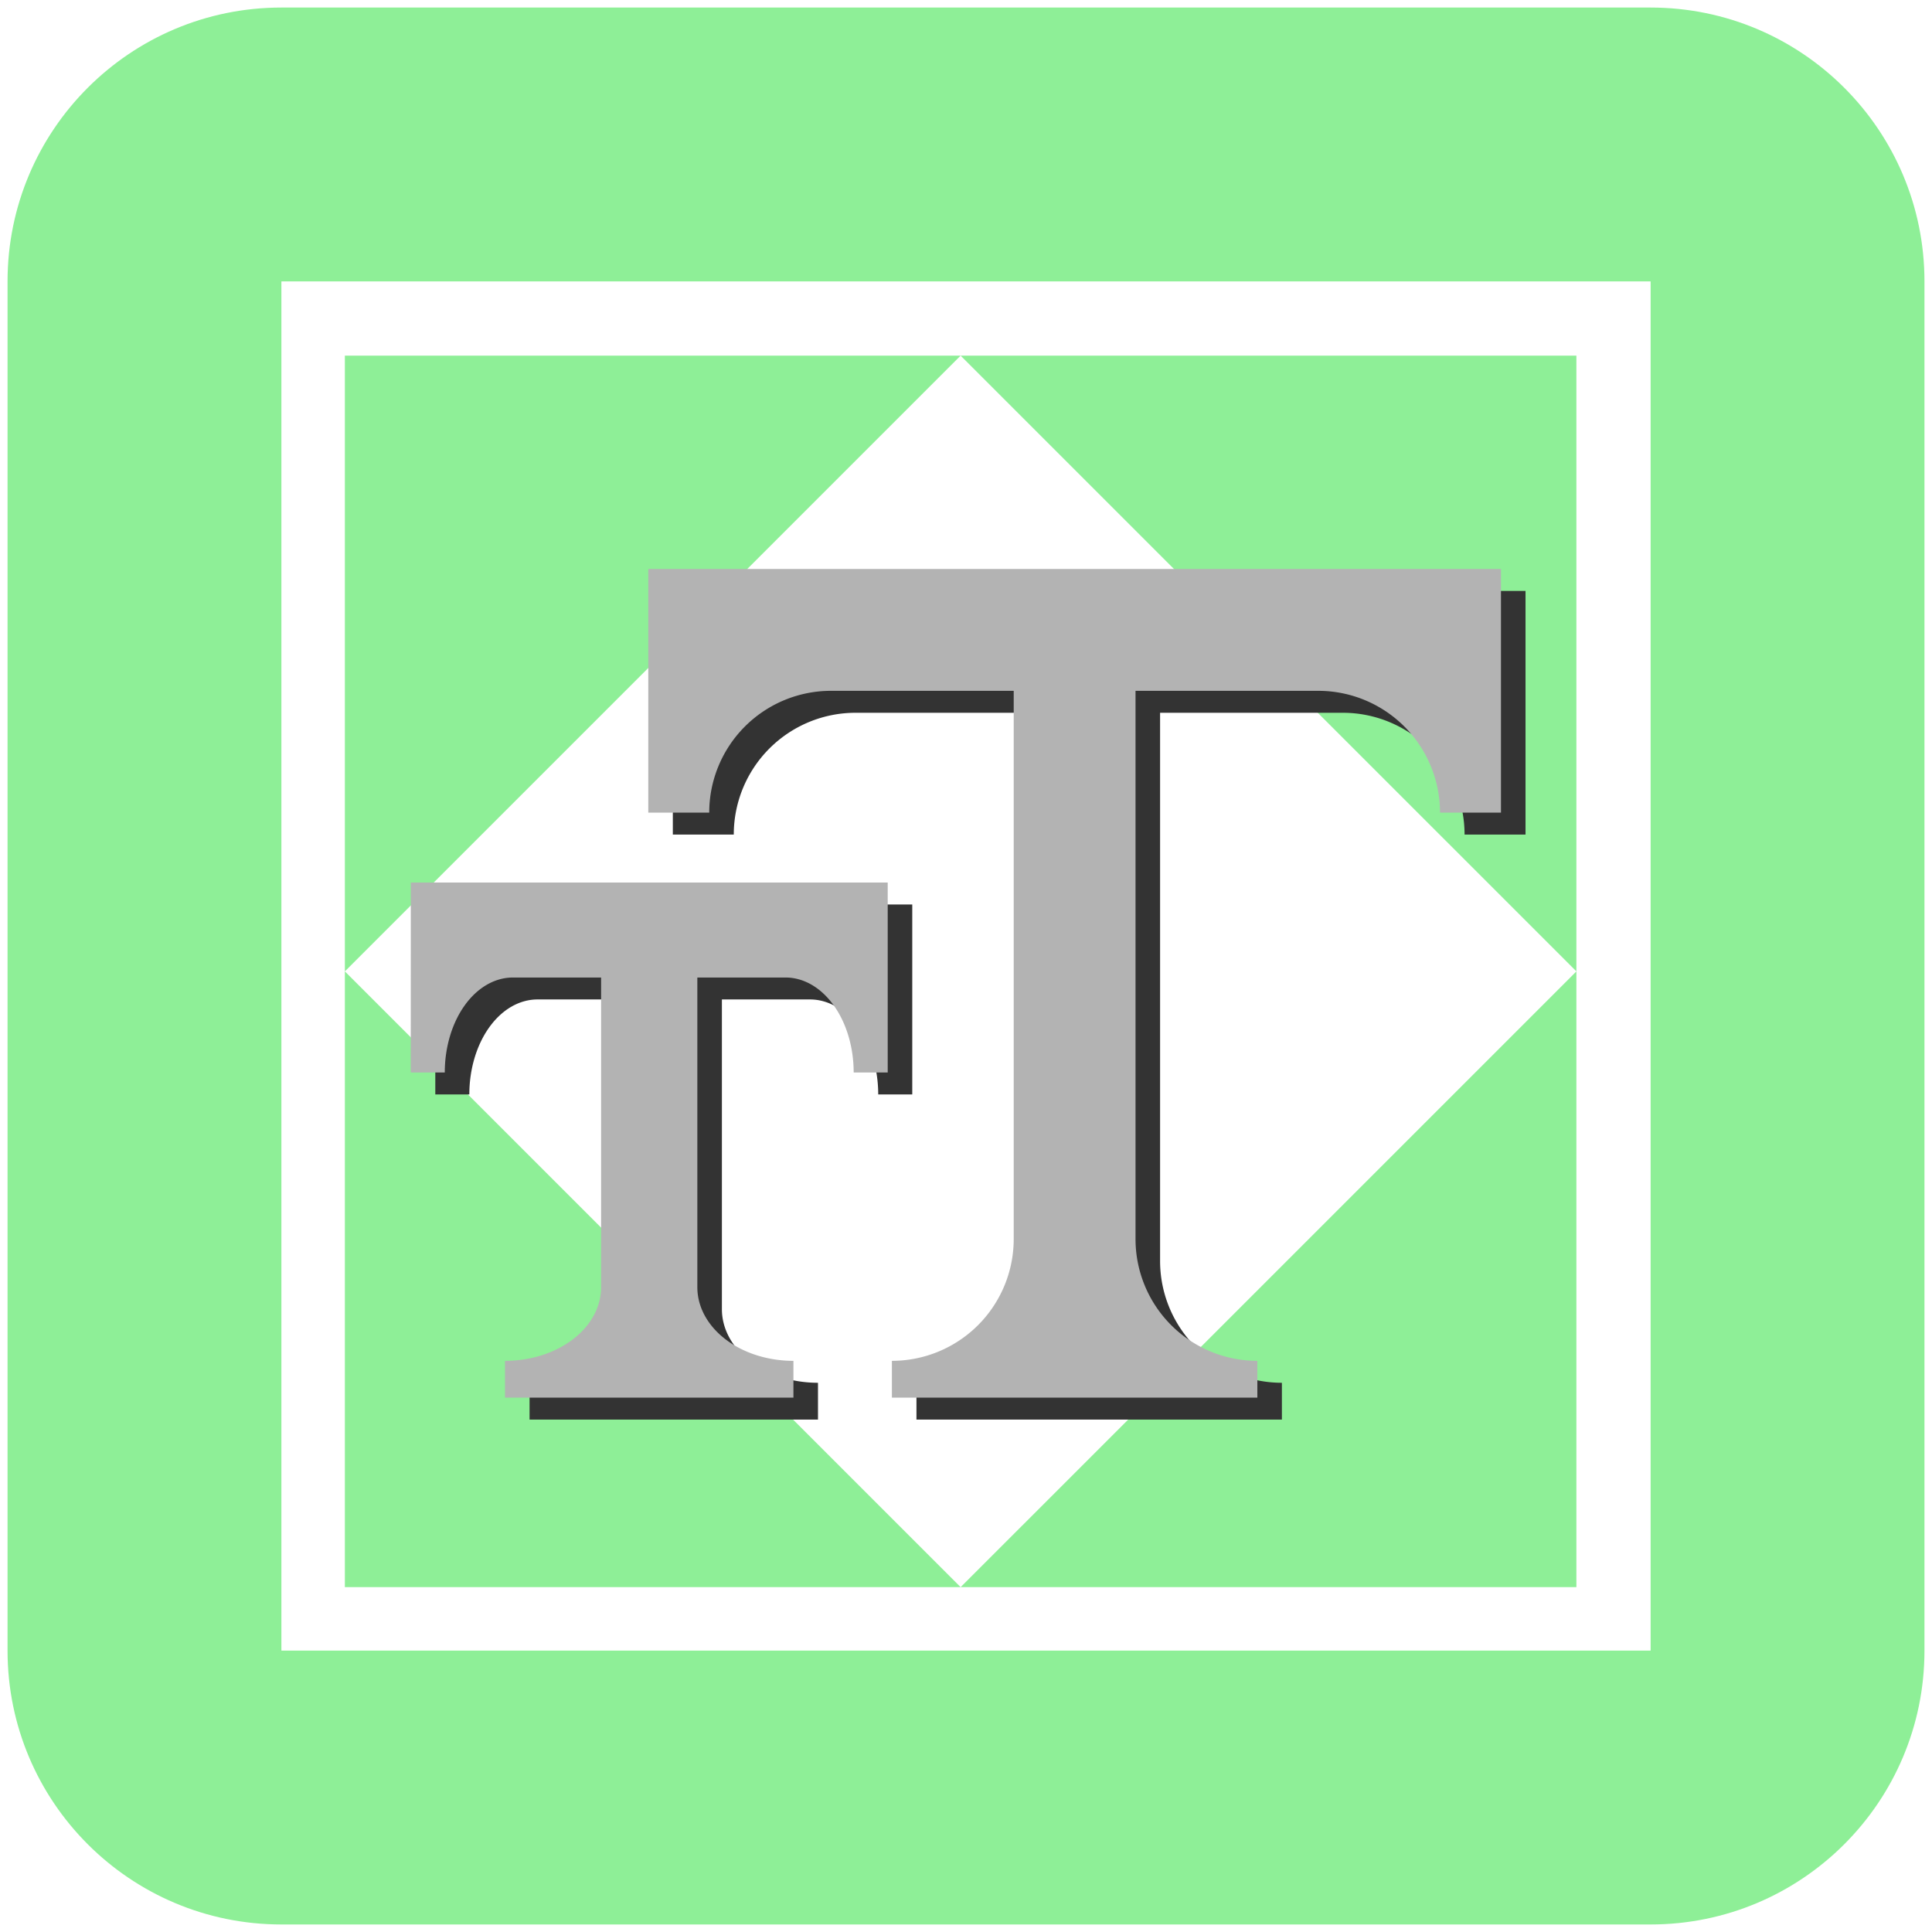 <?xml version="1.0" encoding="UTF-8" standalone="no"?>
<svg
   width="256"
   height="256"
   version="1.1"
   id="svg1"
   sodipodi:docname="AutoSizeText.svg"
   inkscape:version="1.4 (86a8ad7, 2024-10-11)"
   inkscape:export-filename="AutoSizeText_256.png"
   inkscape:export-xdpi="1536"
   inkscape:export-ydpi="1536"
   xmlns:inkscape="http://www.inkscape.org/namespaces/inkscape"
   xmlns:sodipodi="http://sodipodi.sourceforge.net/DTD/sodipodi-0.dtd"
   xmlns="http://www.w3.org/2000/svg"
   xmlns:svg="http://www.w3.org/2000/svg">
  <defs
     id="defs1" />
  <sodipodi:namedview
     id="namedview1"
     pagecolor="#ffffff"
     bordercolor="#000000"
     borderopacity="0.25"
     inkscape:showpageshadow="2"
     inkscape:pageopacity="0.0"
     inkscape:pagecheckerboard="0"
     inkscape:deskcolor="#d1d1d1"
     inkscape:zoom="2"
     inkscape:cx="-5.25"
     inkscape:cy="209.75"
     inkscape:window-width="1920"
     inkscape:window-height="1017"
     inkscape:window-x="-8"
     inkscape:window-y="-8"
     inkscape:window-maximized="1"
     inkscape:current-layer="layer3" />
  <path
     fill="#8eef97"
     d="M 37.286,1 C 17.246,1 1,17.246 1,37.286 V 218.716 c 0,20.04 16.246,36.286 36.286,36.286 h 181.43 c 20.04,0 36.286,-16.246 36.286,-36.286 V 37.286 C 255.002,17.246 238.756,1 218.716,1 Z m 0,36.286 H 218.716 V 218.716 H 37.286 Z"
     id="path1"
     sodipodi:nodetypes="sssssssssccccc"
     style="stroke-width:18.143" />
  <g
     inkscape:groupmode="layer"
     id="layer2"
     inkscape:label="Layer Edges">
    <path
       d="M 45.697,210.305 H 208.88 V 47.122 H 45.697 Z m 0,-81.591 81.591,-81.591 81.592,81.591 -81.592,81.591 z"
       style="fill:#8eef97;stroke-width:28.847"
       id="path1-5"
       sodipodi:nodetypes="cccccccccc" />
  </g>
  <g
     inkscape:groupmode="layer"
     id="layer3"
     inkscape:label="Layer Font BG">
    <path
       fill="#e0e0e0"
       d="m 57.689,119.848 h 63.19 v 25.171 h -4.51 a 9.03,12.586 0 0 0 -9.03,-12.586 H 95.655 v 41.039 a 12.732,9.754 0 0 0 12.732,9.754 v 4.877 H 70.17 v -4.877 A 12.732,9.754 0 0 0 82.902,173.472 V 132.433 H 71.219 a 9.03,12.586 0 0 0 -9.03,12.586 H 57.679 Z M 89.153,78.305 H 202.139 V 110.587 h -8.076 A 16.141,16.141 0 0 0 177.923,94.446 h -24.206 v 72.639 a 16.141,16.141 0 0 0 16.141,16.141 v 4.877 h -48.423 v -4.877 A 16.141,16.141 0 0 0 137.576,167.085 V 94.446 H 113.37 A 16.141,16.141 0 0 0 97.229,110.587 h -8.076 z"
       id="path1-8-8"
       style="display:inline;fill:#333333;stroke-width:10.488" />
  </g>
  <g
     inkscape:groupmode="layer"
     id="layer1"
     inkscape:label="Layer Font"
     style="display:inline">
    <path
       fill="#e0e0e0"
       d="m 54.436,116.94 h 63.19 v 25.171 H 113.116 a 9.03,12.586 0 0 0 -9.03,-12.585 H 92.402 v 41.039 a 12.732,9.754 0 0 0 12.732,9.754 v 4.877 H 66.917 v -4.877 a 12.732,9.754 0 0 0 12.732,-9.754 V 129.526 H 67.965 a 9.03,12.586 0 0 0 -9.03,12.585 h -4.51 z M 85.9,75.397 H 198.886 v 32.282 h -8.076 A 16.141,16.141 0 0 0 174.669,91.538 h -24.206 v 72.639 a 16.141,16.141 0 0 0 16.141,16.141 v 4.877 h -48.423 v -4.877 a 16.141,16.141 0 0 0 16.141,-16.141 V 91.538 H 110.116 A 16.141,16.141 0 0 0 93.976,107.679 h -8.076 z"
       id="path1-8"
       style="fill:#b3b3b3;fill-opacity:1;stroke-width:10.488" />
  </g>
</svg>
